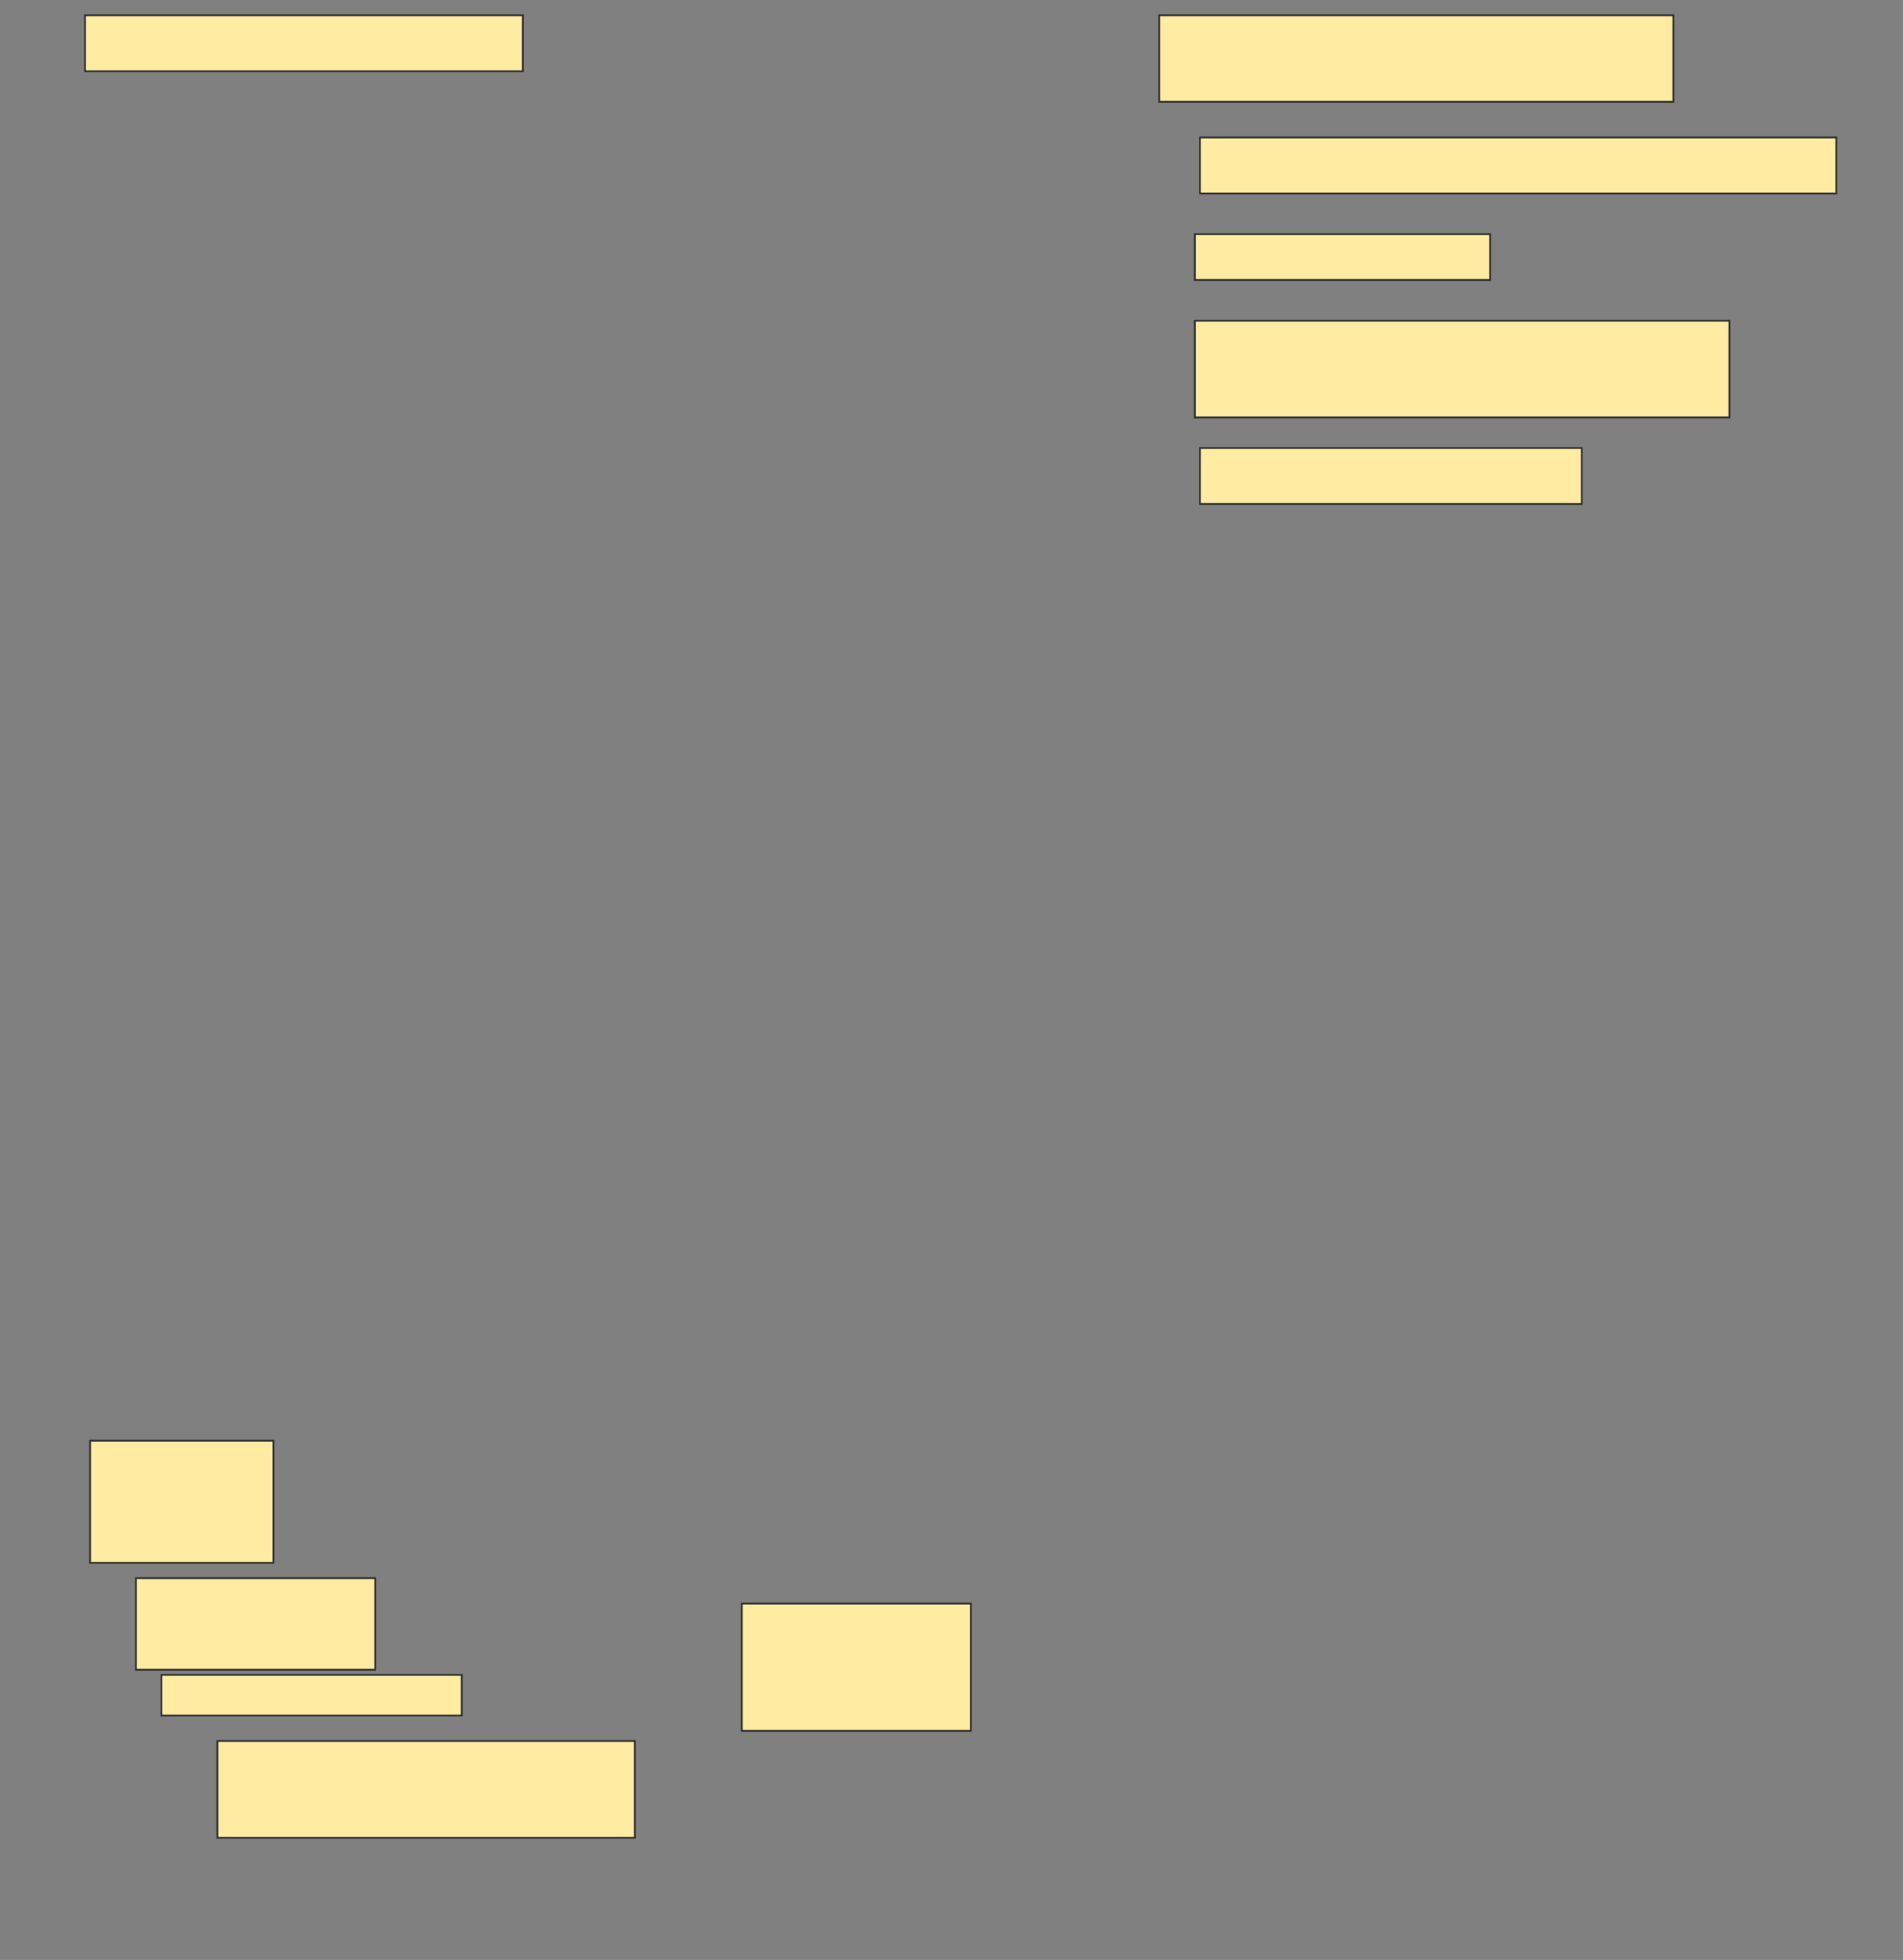 <svg height="1100" width="1068" xmlns="http://www.w3.org/2000/svg">
 <rect width="100%" height="100%" fill="#808080" stroke="none"/>
 <!-- Created with Image Occlusion Enhanced -->
 <g>
  <title>Labels</title>
 </g>
 <g>
  <title>Masks</title>
  <rect fill="#FFEBA2" height="31.429" id="b89334991fbb4b85b77345a4372d1f51-ao-1" stroke="#2D2D2D" width="245.714" x="47.714" y="8.571"/>
  <rect fill="#FFEBA2" height="48.571" id="b89334991fbb4b85b77345a4372d1f51-ao-2" stroke="#2D2D2D" width="288.571" x="650.571" y="8.571"/>
  <rect fill="#FFEBA2" height="31.429" id="b89334991fbb4b85b77345a4372d1f51-ao-3" stroke="#2D2D2D" width="357.143" x="673.429" y="77.143"/>
  <rect fill="#FFEBA2" height="25.714" id="b89334991fbb4b85b77345a4372d1f51-ao-4" stroke="#2D2D2D" width="165.714" x="670.571" y="131.429"/>
  <rect fill="#FFEBA2" height="54.286" id="b89334991fbb4b85b77345a4372d1f51-ao-5" stroke="#2D2D2D" width="300" x="670.571" y="180"/>
  <rect fill="#FFEBA2" height="31.429" id="b89334991fbb4b85b77345a4372d1f51-ao-6" stroke="#2D2D2D" width="214.286" x="673.429" y="251.429"/>
  <rect fill="#FFEBA2" height="68.571" id="b89334991fbb4b85b77345a4372d1f51-ao-7" stroke="#2D2D2D" width="102.857" x="50.571" y="808.571"/>
  <rect fill="#FFEBA2" height="51.429" id="b89334991fbb4b85b77345a4372d1f51-ao-8" stroke="#2D2D2D" width="134.286" x="76.286" y="885.714"/>
  <rect fill="#FFEBA2" height="71.429" id="b89334991fbb4b85b77345a4372d1f51-ao-9" stroke="#2D2D2D" width="128.571" x="416.286" y="900"/>
  <rect fill="#FFEBA2" height="22.857" id="b89334991fbb4b85b77345a4372d1f51-ao-10" stroke="#2D2D2D" width="168.571" x="90.571" y="940"/>
  <rect fill="#FFEBA2" height="54.286" id="b89334991fbb4b85b77345a4372d1f51-ao-11" stroke="#2D2D2D" width="234.286" x="122" y="977.143"/>
 </g>
</svg>